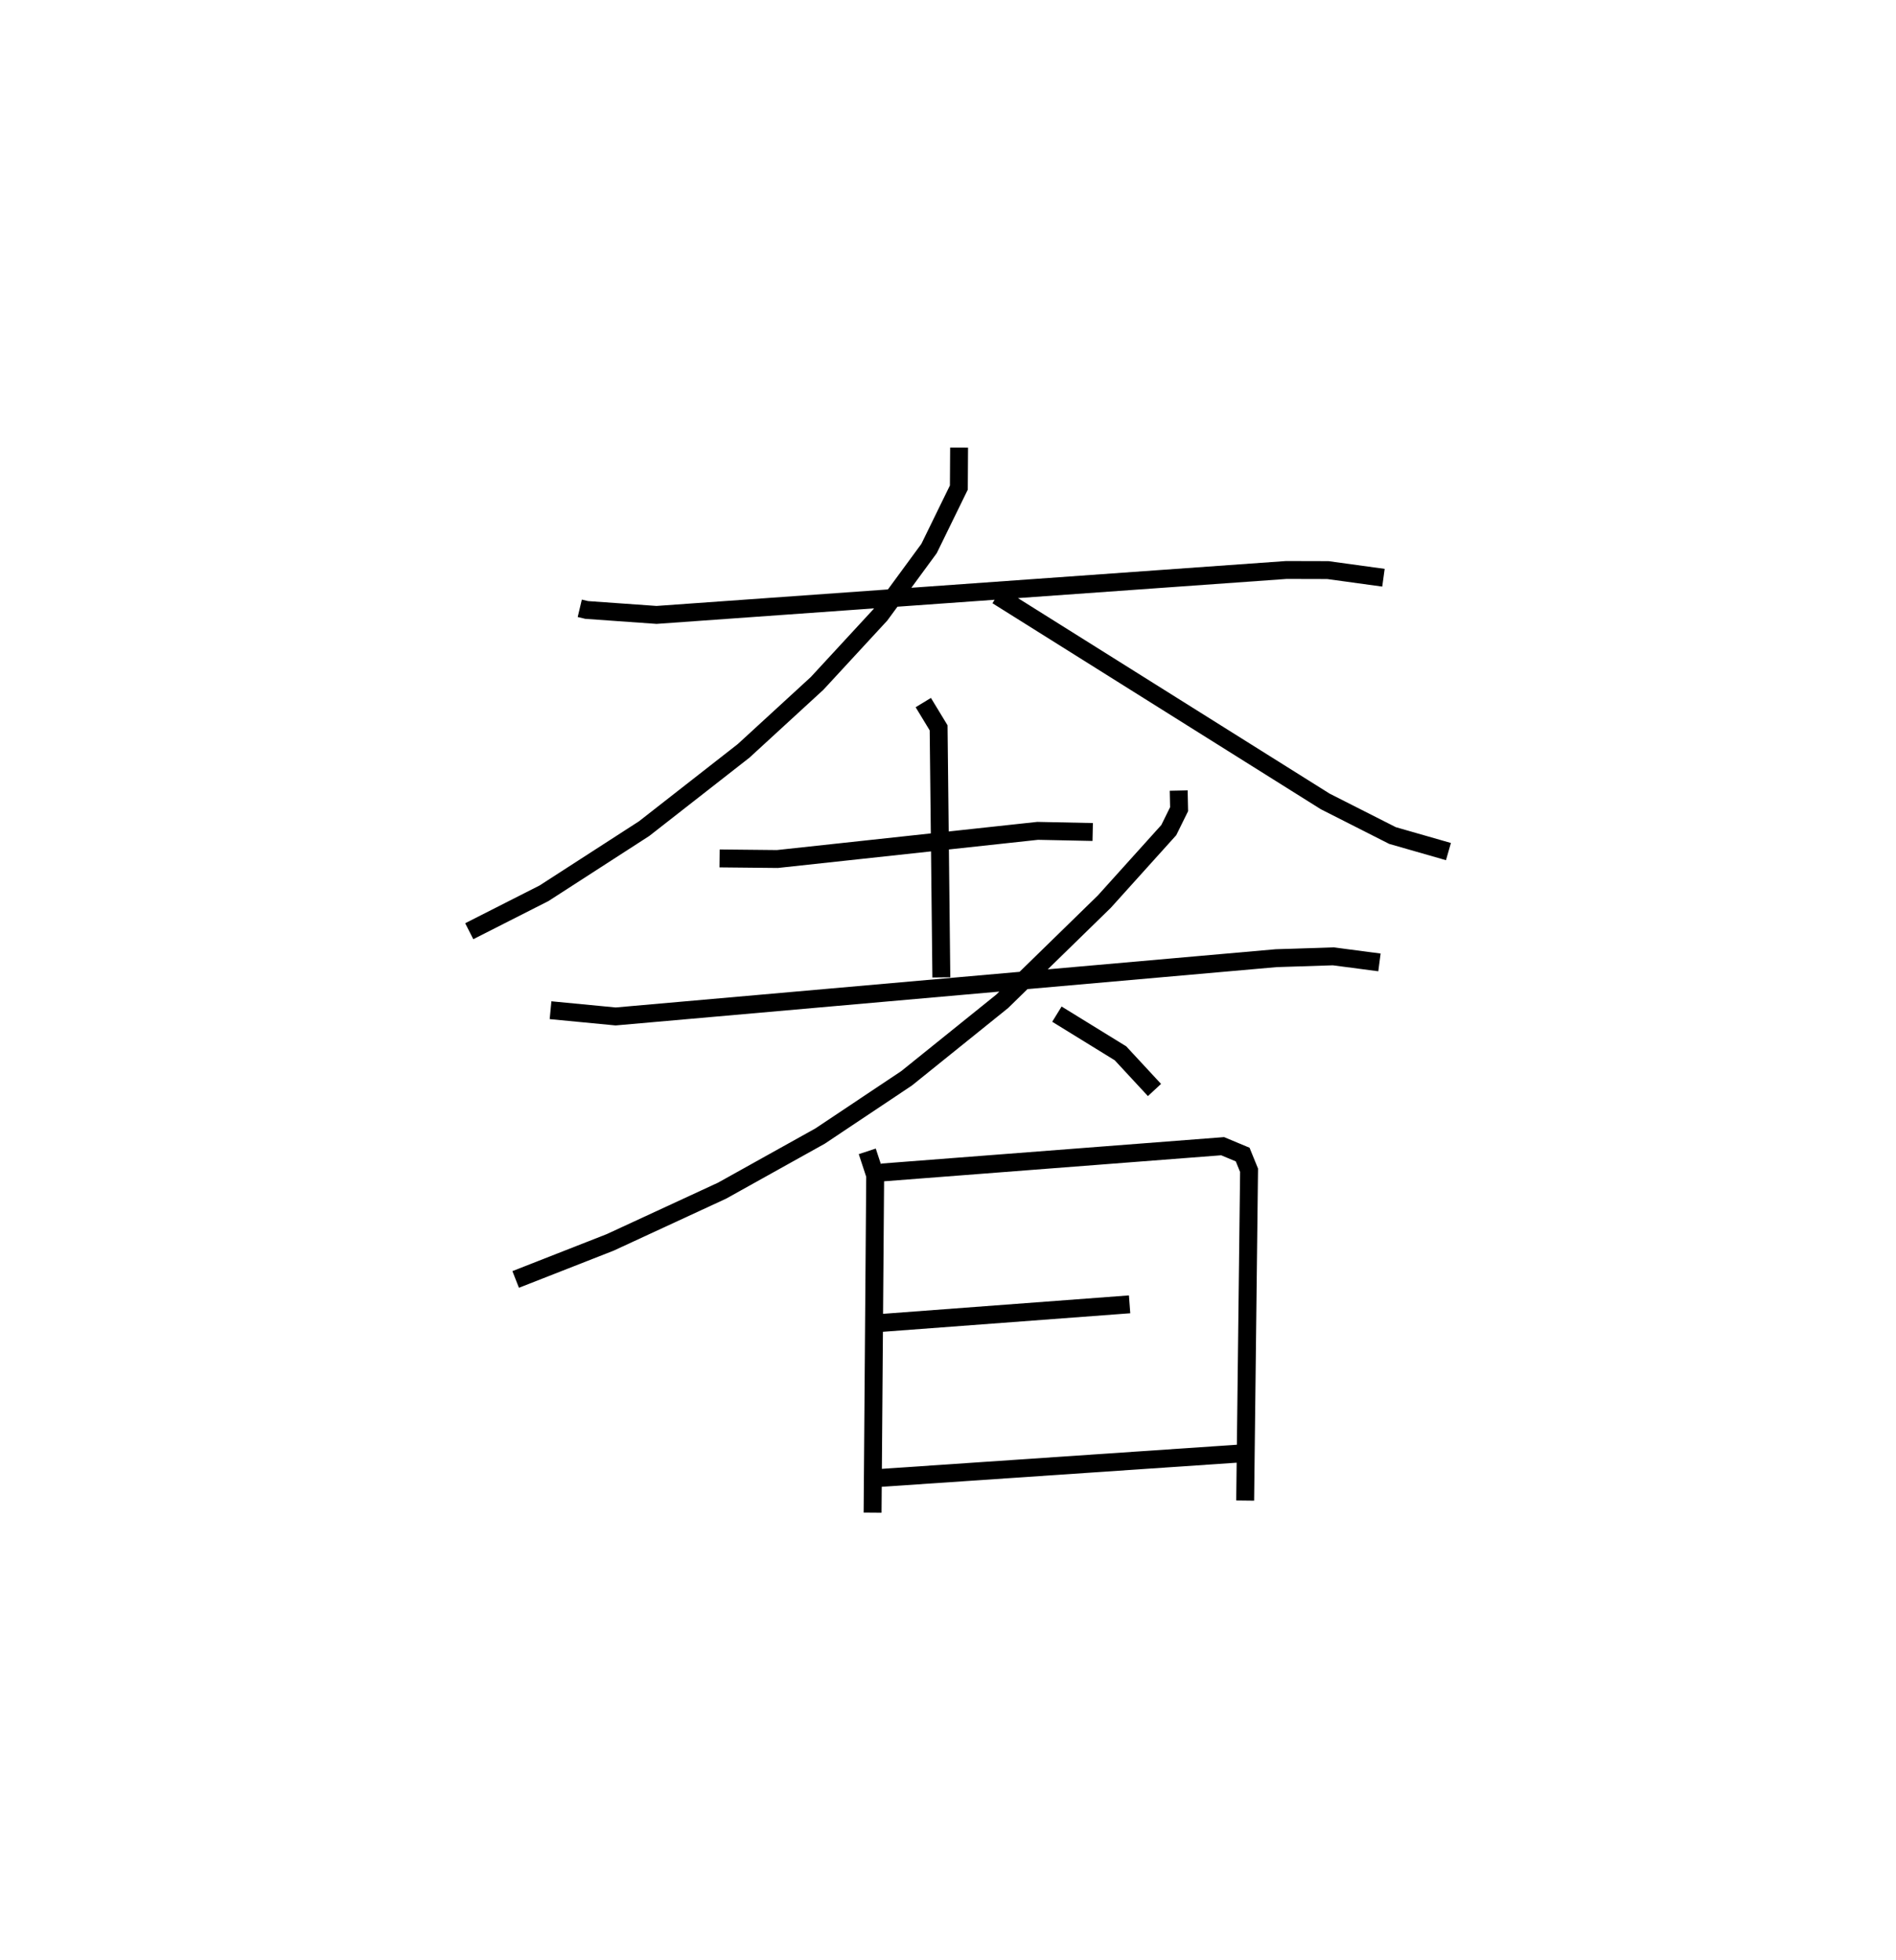 <?xml version="1.0" encoding="utf-8" ?>
<svg baseProfile="full" height="109.493" version="1.1" width="105.919" xmlns="http://www.w3.org/2000/svg" xmlns:ev="http://www.w3.org/2001/xml-events" xmlns:xlink="http://www.w3.org/1999/xlink"><defs /><rect fill="white" height="109.493" width="105.919" x="0" y="0" /><path d="M25,25 m0.0,0.0 m7.388,8.978 l0.387,0.092 3.904,0.277 l35.182,-2.51 2.317,0.006 l3.108,0.427 m-23.707,-7.271 l-0.013,2.234 -1.664,3.404 l-2.721,3.707 -3.534,3.828 l-4.104,3.767 -5.559,4.345 l-5.592,3.61 -4.178,2.12 m29.494,-18.743 l18.324,11.493 3.761,1.906 l3.124,0.896 m-40.719,0.382 l3.231,0.033 14.54,-1.573 l3.074,0.064 m-9.464,-7.229 l0.857,1.411 0.152,13.94 m-21.832,1.832 l3.638,0.349 36.899,-3.255 l3.189,-0.103 2.581,0.339 m-11.215,-9.598 l0.022,1.04 -0.576,1.168 l-3.597,3.991 -5.713,5.575 l-5.336,4.297 -4.833,3.226 l-5.477,3.051 -6.252,2.89 l-5.278,2.069 m30.236,-14.819 l3.552,2.188 1.899,2.049 m-16.045,3.427 l0.442,1.345 -0.145,18.837 m0.508,-19 l19.047,-1.47 1.119,0.467 l0.358,0.878 -0.218,18.448 m-20.442,-9.912 l13.986,-1.048 m-14.067,9.706 l20.274,-1.377 " fill="none" stroke="black" stroke-width="1" /></svg>